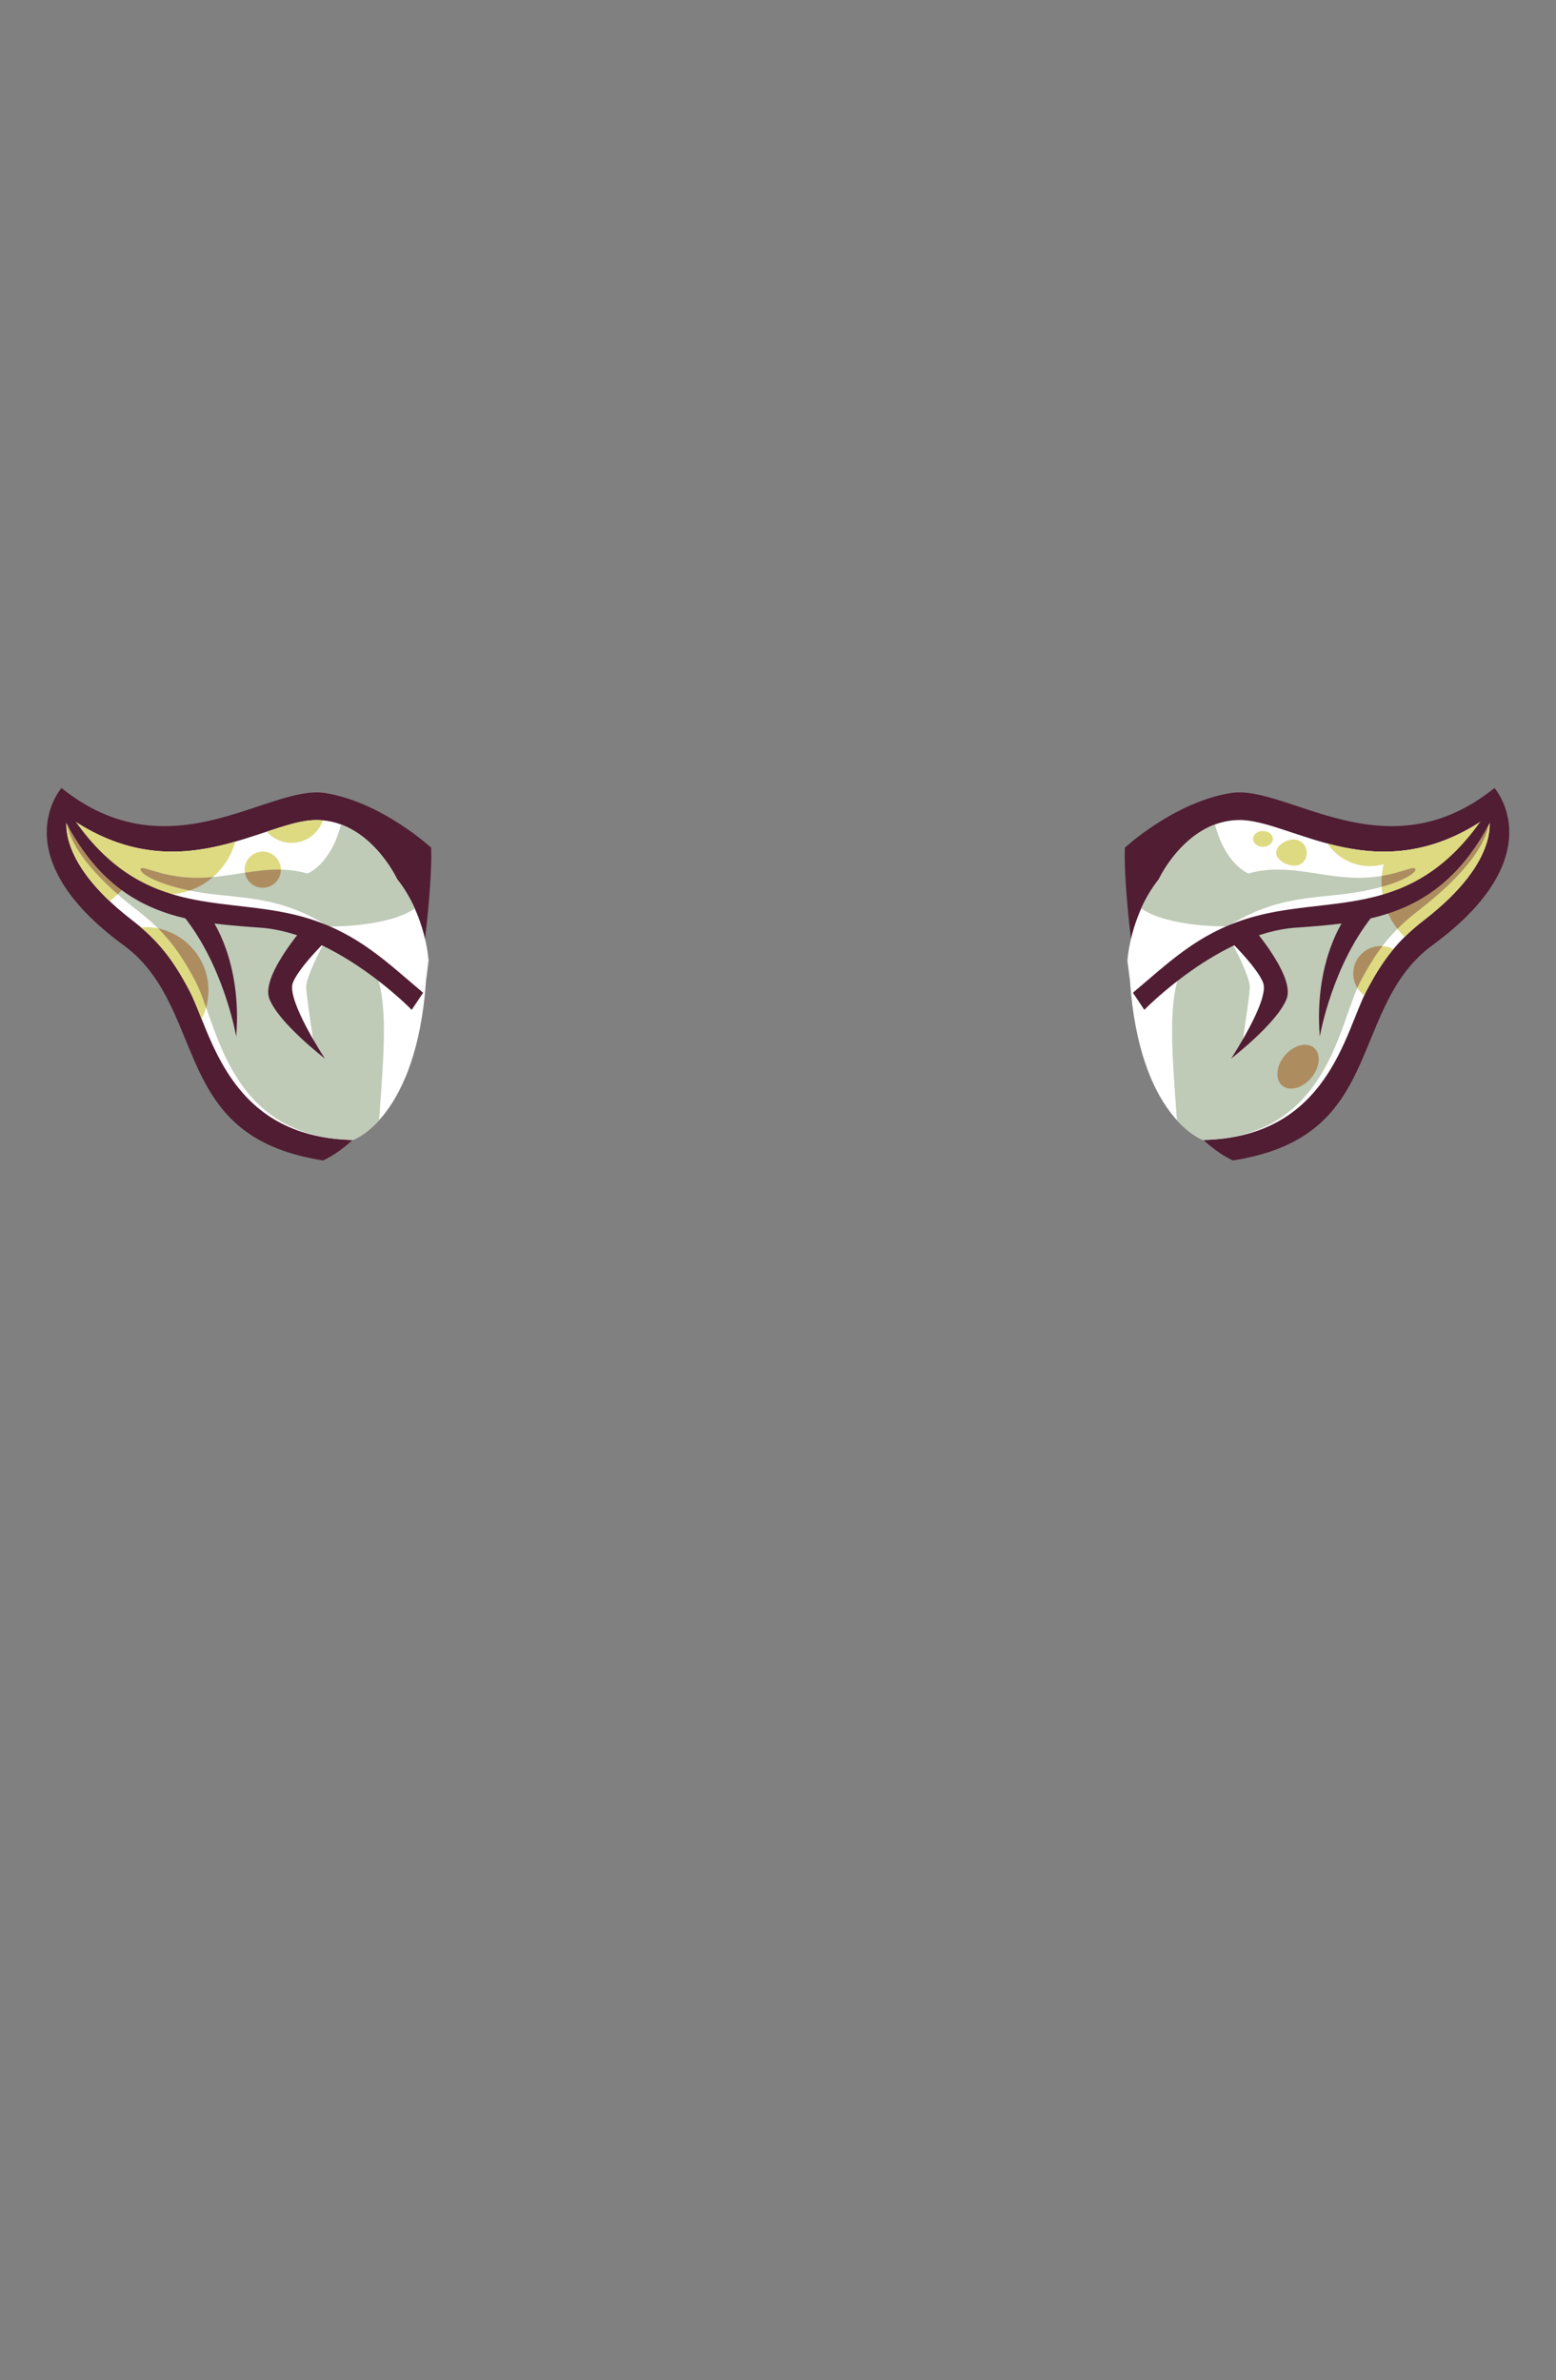 <?xml version="1.0" encoding="UTF-8"?>
<!DOCTYPE svg PUBLIC "-//W3C//DTD SVG 1.1//EN" "http://www.w3.org/Graphics/SVG/1.1/DTD/svg11.dtd">
<!-- Creator: CorelDRAW 2020 (64-Bit) -->
<svg xmlns="http://www.w3.org/2000/svg" xml:space="preserve" width="129.436mm" height="197.988mm" version="1.1" style="shape-rendering:geometricPrecision; text-rendering:geometricPrecision; image-rendering:optimizeQuality; fill-rule:evenodd; clip-rule:evenodd"
viewBox="0 0 540.97 827.48"
 xmlns:xlink="http://www.w3.org/1999/xlink"
 xmlns:xodm="http://www.corel.com/coreldraw/odm/2003">
 <rect x="0" y="0" width="540.97" height="827.48" fill="#808080" stroke="none"/>
 <defs>
  <style type="text/css">
   <![CDATA[
    .fil0 {fill:none}
    .fil1 {fill:#501D33}
    .fil5 {fill:#AD8D60}
    .fil4 {fill:#BFCAB7}
    .fil3 {fill:#DEDA81}
    .fil2 {fill:white}
   ]]>
  </style>
 </defs>
 <g id="Слой_x0020_1">
  <g id="_2674793762720">
   <rect id="_281932552" class="fil0" width="540.97" height="827.48"/>
   <path id="_124527280" class="fil1" d="M391.09 294.7c0,0 17.17,-15.87 36.86,-18.98 19.69,-3.11 53.81,28.62 91.64,-1.74 0,0 20.89,23.54 -21.67,54.72 -15.72,11.52 -19.36,30.38 -27.23,45.87 -7.07,13.91 -17.34,25.02 -42.01,28.89 0,0 -24.9,-9.96 -31.74,-51.21 -6.84,-41.25 -5.86,-57.54 -5.86,-57.54z"/>
   <path id="_124527136" class="fil2" d="M402.9 305.67c0,0 9.34,-20.17 27.61,-20.57 18.27,-0.4 48.57,25.79 87.04,-1.3 0,0 4.92,14.96 -22.42,36.06 -9.19,7.09 -14.34,13.79 -19.94,24.41 -7.64,14.48 -13.31,51.14 -56.9,52.07 0,0 -22.15,-7.47 -25.45,-55.5l-0.87 -6.81c0,0 0.86,-15.65 10.93,-28.36z"/>
   <path id="_124527136_0" class="fil3" d="M461.53 293.28c15.69,4.17 34.59,5.62 56.02,-9.48 0,0 4.92,14.96 -22.42,36.06 -2.54,1.96 -4.78,3.9 -6.8,5.89 -4.95,-4.8 -8.03,-11.52 -8.03,-18.96 0,-2.18 0.27,-4.29 0.76,-6.31 -1.52,0.42 -3.12,0.65 -4.77,0.65 -6.15,0 -11.57,-3.11 -14.77,-7.84zm22.91 36.7c-3.41,4.08 -6.26,8.63 -9.24,14.29 -0.3,0.57 -0.59,1.17 -0.89,1.8 -2.31,-1.74 -3.81,-4.51 -3.81,-7.63 0,-5.27 4.27,-9.54 9.54,-9.54 1.59,0 3.09,0.39 4.41,1.08zm-34.75 -38.12c2.56,0 4.63,2.07 4.63,4.63 0,2.56 -1.8,4.49 -4.35,4.49 -2.56,0 -6.29,-1.93 -6.29,-4.49 0,-2.56 3.46,-4.63 6.01,-4.63z"/>
   <path id="_124526944" class="fil0" d="M422.6 286.59c2.42,-0.88 5.05,-1.42 7.91,-1.48 18.12,-0.4 48.06,25.34 86.07,-0.64l-0.49 0.46c-19.65,18.16 -41.97,16.71 -58.2,10.87 -13.76,-4.95 -20.51,-10.54 -35.64,-8.71l0.35 -0.49z"/>
   <path id="_124526776" class="fil4" d="M402.9 305.67c0,0 6.59,-14.22 19.52,-19.02 3.58,14.02 11.64,17.05 11.64,17.05 13.3,-3.86 25.45,1.71 39.16,1.48 11.5,-0.19 17.64,-4.21 18.73,-3.22 1.23,1.12 -4.66,5.37 -18.47,7.95 -14.86,2.78 -28.55,0.7 -46.65,12.19 0,0 -20.39,0.4 -30.07,-6.24 1.52,-3.38 3.52,-6.89 6.14,-10.2zm114.68 -21.78c0.35,1.27 1.5,12.67 -24.61,32.82 -9.19,7.09 -14.34,13.79 -19.94,24.41 -7.64,14.48 -11.14,54.29 -54.74,55.21 0,0 -4.15,-1.4 -9.12,-6.88 -1.76,-25.73 -4.56,-50.37 6.35,-58.49 10.91,-8.12 33.02,-12.36 33.02,-12.36 31.21,-2.97 52.72,-5.86 69.04,-34.72z"/>
   <path id="_124526776_1" class="fil5" d="M480.4 304.54c6.91,-1.15 10.71,-3.33 11.55,-2.57 1,0.92 -2.72,3.9 -11.6,6.37 -0.03,-0.51 -0.05,-1.03 -0.05,-1.55 0,-0.76 0.03,-1.51 0.1,-2.25zm5.42 18.41c-2.13,-2.75 -3.73,-5.94 -4.65,-9.4 14.71,-4.21 26.51,-12.16 36.4,-29.65 0.35,1.27 1.5,12.67 -24.61,32.82 -2.69,2.08 -5.03,4.12 -7.14,6.23zm-13.91 20.51c-0.9,-1.46 -1.42,-3.17 -1.42,-5.01 0,-5.27 4.27,-9.54 9.54,-9.54 0.19,0 0.39,0.01 0.58,0.02 -2.7,3.55 -5.1,7.49 -7.58,12.2 -0.38,0.72 -0.75,1.5 -1.11,2.33z"/>
   <path id="_283867912" class="fil2" d="M428.56 328.27c0,0 6.18,11.48 5.96,15.18 -0.21,3.7 -2.52,18.83 -2.52,18.83 0,0 9.93,-12.02 10.76,-15.45 0.82,-3.43 -6.92,-19.91 -14.2,-18.55z"/>
   <path id="_283868032" class="fil1" d="M516 283.75c-25.31,37.49 -54.49,26.74 -82.78,35.75 -17.16,5.46 -26.93,15.22 -39.34,25.65l3.96 5.95c0,0 25.89,-26.69 52.64,-28.57 26.76,-1.88 51.78,-4.1 69.07,-39.63l-3.56 0.85z"/>
   <path id="_283868128" class="fil1" d="M424.82 324.35c0,0 12.16,11.43 14.36,17.42 2.2,5.98 -11.16,26.27 -11.16,26.27 0,0 16.07,-12.37 19.3,-20.8 3.23,-8.42 -14.12,-27.45 -14.12,-27.45l-8.38 4.57z"/>
   <path id="_283868248" class="fil1" d="M467.64 319.17c0,0 -10.93,14.72 -8.79,41.23 0,0 4.3,-25.42 19.4,-43.23l-2.98 -1.25 -7.63 3.25z"/>
   <path id="_283868392" class="fil1" d="M149.88 294.7c0,0 -17.17,-15.87 -36.86,-18.98 -19.69,-3.11 -53.81,28.62 -91.64,-1.74 0,0 -20.89,23.54 21.67,54.72 15.72,11.52 19.36,30.38 27.23,45.87 7.07,13.91 17.34,25.02 42.01,28.89 0,0 24.9,-9.96 31.74,-51.21 6.84,-41.25 5.86,-57.54 5.86,-57.54z"/>
   <path id="_283868488" class="fil2" d="M138.07 305.67c0,0 -9.34,-20.17 -27.61,-20.57 -18.27,-0.4 -48.57,25.79 -87.04,-1.3 0,0 -4.92,14.96 22.42,36.06 9.19,7.09 14.34,13.79 19.94,24.41 7.64,14.48 13.31,51.14 56.9,52.07 0,0 22.15,-7.47 25.45,-55.5l0.87 -6.81c0,0 -0.86,-15.65 -10.93,-28.36z"/>
   <path class="fil3" d="M50.5 322.34c12.14,0 21.98,9.84 21.98,21.98 0,3.59 -0.86,6.98 -2.39,9.97 -1.54,-3.86 -2.9,-7.32 -4.32,-10.01 -4.93,-9.35 -9.51,-15.66 -16.81,-21.88 0.51,-0.04 1.02,-0.05 1.53,-0.05zm61.75 -37.13c-0.59,-0.06 -1.18,-0.09 -1.79,-0.1 -5.02,-0.11 -10.95,1.79 -17.71,4.04 2.1,2.39 5.18,3.89 8.61,3.89 5.06,0 9.36,-3.28 10.88,-7.83zm-30.43 7.41c-16.15,4.64 -35.87,7.04 -58.4,-8.82 0,0 -3.92,11.94 14.72,29.52 2.3,-1.8 4.39,-3.88 6.19,-6.18 3.86,2.44 8.44,3.86 13.36,3.86 11.52,0 21.22,-7.79 24.13,-18.38zm9.53 3.45c3.47,0 6.29,2.82 6.29,6.29 0,3.47 -2.82,6.29 -6.29,6.29 -3.47,0 -6.29,-2.82 -6.29,-6.29 0,-3.47 2.82,-6.29 6.29,-6.29z"/>
   <path id="_283868824" class="fil4" d="M23.39 283.9c-0.35,1.27 -1.5,12.67 24.61,32.82 9.19,7.09 14.34,13.79 19.94,24.41 7.64,14.48 11.14,54.29 54.74,55.21 0,0 4.15,-1.4 9.12,-6.88 1.76,-25.73 4.56,-50.37 -6.35,-58.49 -10.91,-8.12 -33.02,-12.36 -33.02,-12.36 -31.21,-2.97 -52.72,-5.86 -69.04,-34.72zm114.68 21.78c0,0 -6.59,-14.22 -19.52,-19.02 -3.58,14.02 -11.64,17.05 -11.64,17.05 -13.3,-3.86 -25.45,1.71 -39.16,1.48 -11.5,-0.19 -17.64,-4.21 -18.73,-3.22 -1.23,1.12 4.66,5.37 18.47,7.95 14.86,2.78 28.55,0.7 46.65,12.19 0,0 20.39,0.4 30.07,-6.24 -1.52,-3.38 -3.52,-6.89 -6.14,-10.2z"/>
   <path id="_283868824_2" class="fil5" d="M23.39 283.9c-0.32,1.14 -1.27,10.48 17.54,27.01 1.22,-1.17 2.36,-2.43 3.4,-3.76 1.47,0.93 3.05,1.71 4.71,2.33 -9.88,-4.84 -18.29,-12.57 -25.65,-25.58zm31.61 38.91c5.17,5.16 8.94,10.74 12.94,18.32 1.28,2.44 2.45,5.59 3.71,9.16 0.53,-1.9 0.82,-3.9 0.82,-5.96 0,-10.6 -7.5,-19.44 -17.48,-21.52zm10.94 -13.19c3,-1.05 5.74,-2.65 8.1,-4.69 -2.06,0.19 -4.16,0.29 -6.29,0.26 -11.5,-0.19 -17.64,-4.21 -18.73,-3.22 -1.18,1.08 4.22,5.05 16.92,7.65zm31.7 -7.27l0 0.02c0,3.47 -2.82,6.29 -6.29,6.29 -3.12,0 -5.7,-2.26 -6.2,-5.24 4.17,-0.62 8.3,-1.16 12.49,-1.07z"/>
   <path id="_283868920" class="fil2" d="M112.41 328.27c0,0 -6.18,11.48 -5.96,15.18 0.21,3.7 2.52,18.83 2.52,18.83 0,0 -9.93,-12.02 -10.76,-15.45 -0.82,-3.43 6.92,-19.91 14.2,-18.55z"/>
   <path id="_283869040" class="fil1" d="M24.98 283.75c25.31,37.49 54.49,26.74 82.78,35.75 17.16,5.46 26.93,15.22 39.34,25.65l-3.96 5.95c0,0 -25.89,-26.69 -52.64,-28.57 -26.76,-1.88 -51.78,-4.1 -69.07,-39.63l3.56 0.85z"/>
   <path id="_283869136" class="fil1" d="M116.15 324.35c0,0 -12.16,11.43 -14.36,17.42 -2.2,5.98 11.16,26.27 11.16,26.27 0,0 -16.07,-12.37 -19.3,-20.8 -3.23,-8.42 14.12,-27.45 14.12,-27.45l8.38 4.57z"/>
   <path id="_283869256" class="fil1" d="M73.33 319.17c0,0 10.93,14.72 8.79,41.23 0,0 -4.3,-25.42 -19.4,-43.23l2.98 -1.25 7.63 3.25z"/>
   <circle class="fil5" transform="matrix(1 -0.357 -0 1 451.29 370.852)" r="7.19"/>
   <ellipse class="fil3" cx="439.09" cy="291.66" rx="3.44" ry="2.76"/>
  </g>
 </g>
</svg>
